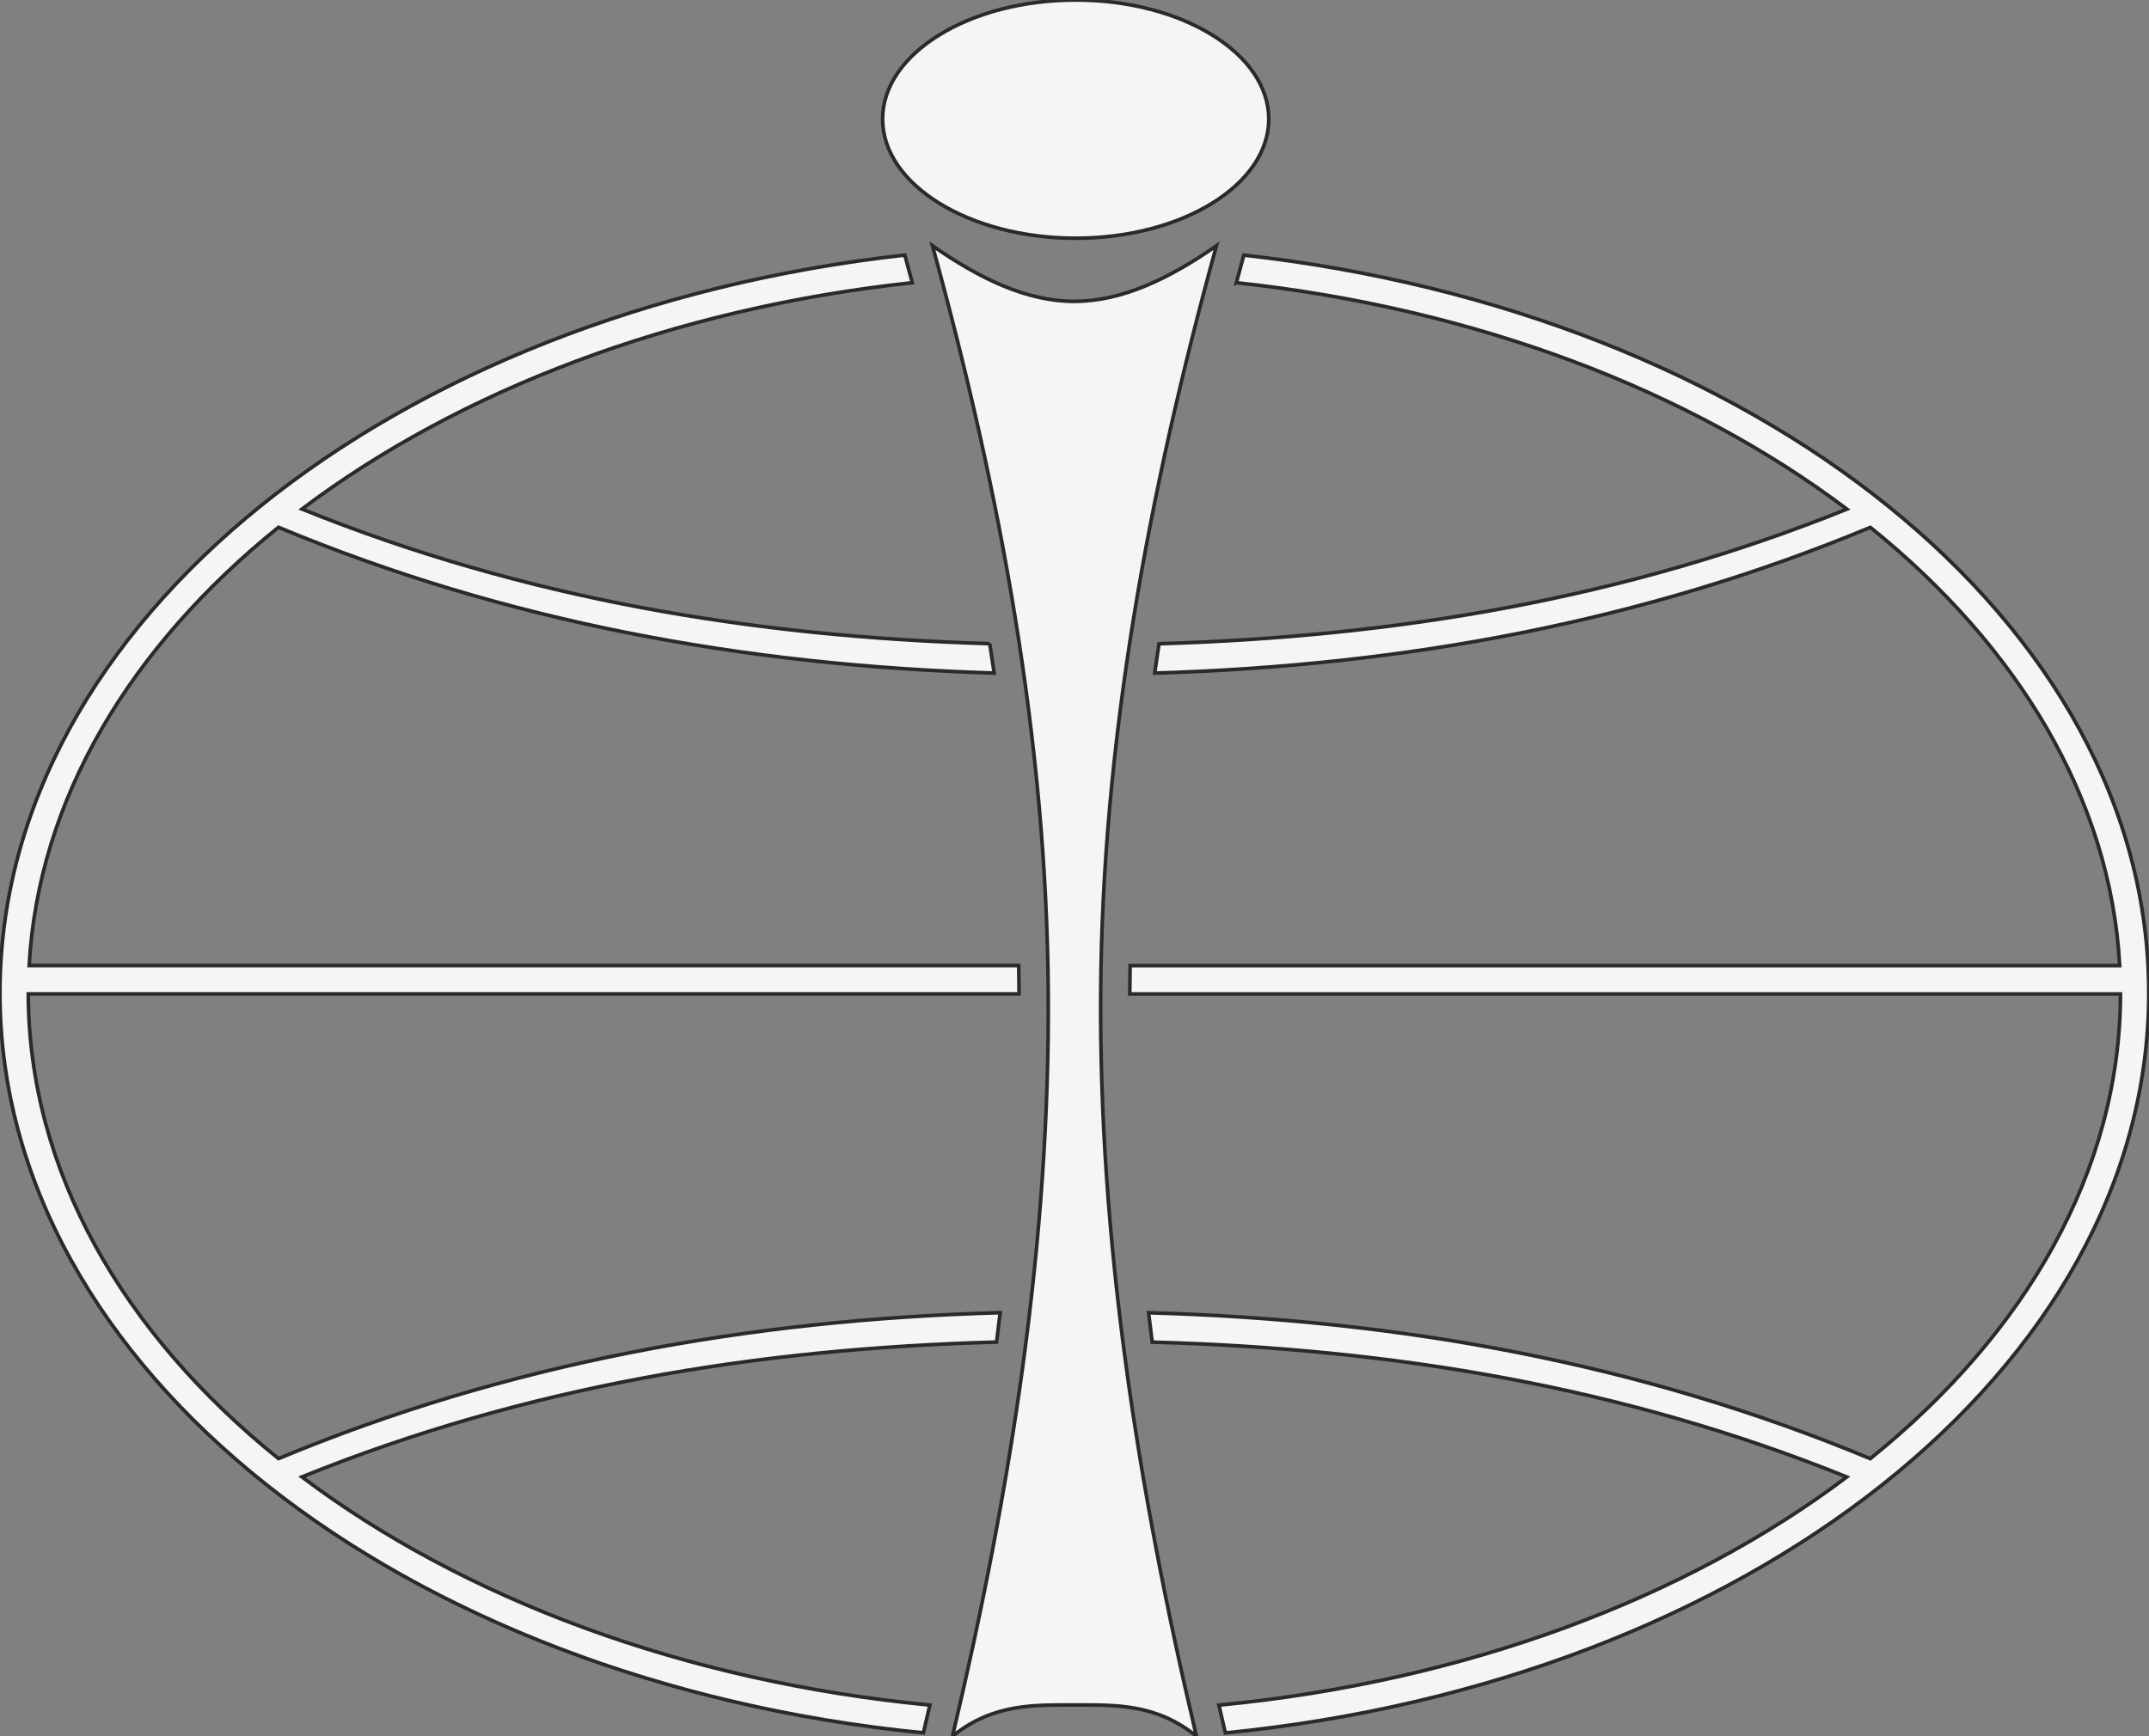<?xml version="1.0" encoding="UTF-8"?>
<!DOCTYPE svg PUBLIC "-//W3C//DTD SVG 1.1//EN" "http://www.w3.org/Graphics/SVG/1.1/DTD/svg11.dtd">
<!-- Creator: CorelDRAW 2017 -->
<svg xmlns="http://www.w3.org/2000/svg" xml:space="preserve" width="297mm" height="240mm" version="1.1" style="shape-rendering:geometricPrecision; text-rendering:geometricPrecision; image-rendering:optimizeQuality; fill-rule:evenodd; clip-rule:evenodd"
viewBox="0 0 29700 24000"
 xmlns:xlink="http://www.w3.org/1999/xlink">
 <rect x="0" y="0" width="29700" height="24000" fill="#808080" stroke="none"/>
 <defs>
  <style type="text/css">
   <![CDATA[
    .str0 {stroke:#2B2A29;stroke-width:50}
    .fil0 {fill:#f5f5f5}
   ]]>
  </style>
 </defs>
 <g id="Слой_x0020_1">
  <path class="fil0 str0" d="M14867 0c1470,0 2668,740 2668,1646 0,907 -1199,1647 -2668,1647 -1470,0 -2669,-740 -2669,-1647 0,-907 1199,-1646 2669,-1646zm-1980 3397c654,455 1304,770 1962,769 658,-1 1308,-313 1963,-769 -947,3435 -1575,6868 -1600,10304 -25,3436 510,6867 1323,10299 -562,-453 -1121,-431 -1686,-431 -565,0 -1124,-20 -1685,431 813,-3432 1349,-6863 1323,-10299 -25,-3436 -654,-6869 -1600,-10304zm4202 511c3317,357 6267,1495 8436,3130 -3067,1239 -6229,1763 -9507,1861 -21,135 -41,271 -60,406 3462,-104 6757,-710 9891,-2015 2042,1646 3320,3754 3446,6058l-13676 0c-2,131 -4,261 -5,392l13692 0c-5,2447 -1307,4690 -3458,6424 -3159,-1315 -6482,-1920 -9974,-2017 16,135 33,271 50,406 3311,90 6504,613 9600,1864 -2222,1674 -5262,2827 -8678,3154 29,128 59,256 89,384 7197,-710 12762,-5030 12762,-10227 0,-5135 -5434,-9415 -12507,-10201 -34,127 -69,254 -103,382zm-3410 4990c-3278,-97 -6439,-622 -9506,-1861 2169,-1634 5118,-2772 8435,-3129 -34,-127 -68,-255 -103,-382 -7072,786 -12506,5066 -12506,10201 0,5197 5566,9518 12763,10227 30,-128 60,-256 89,-384 -3416,-327 -6457,-1480 -8679,-3154 3096,-1251 6289,-1774 9601,-1864 17,-135 34,-271 50,-406 -3492,97 -6815,702 -9974,2017 -2150,-1733 -3453,-3977 -3458,-6424l13693 0c-1,-131 -3,-261 -5,-392l-13676 0c127,-2304 1404,-4412 3446,-6058 3134,1305 6429,1910 9891,2015 -20,-136 -40,-271 -61,-406z"/>
 </g>
</svg>

